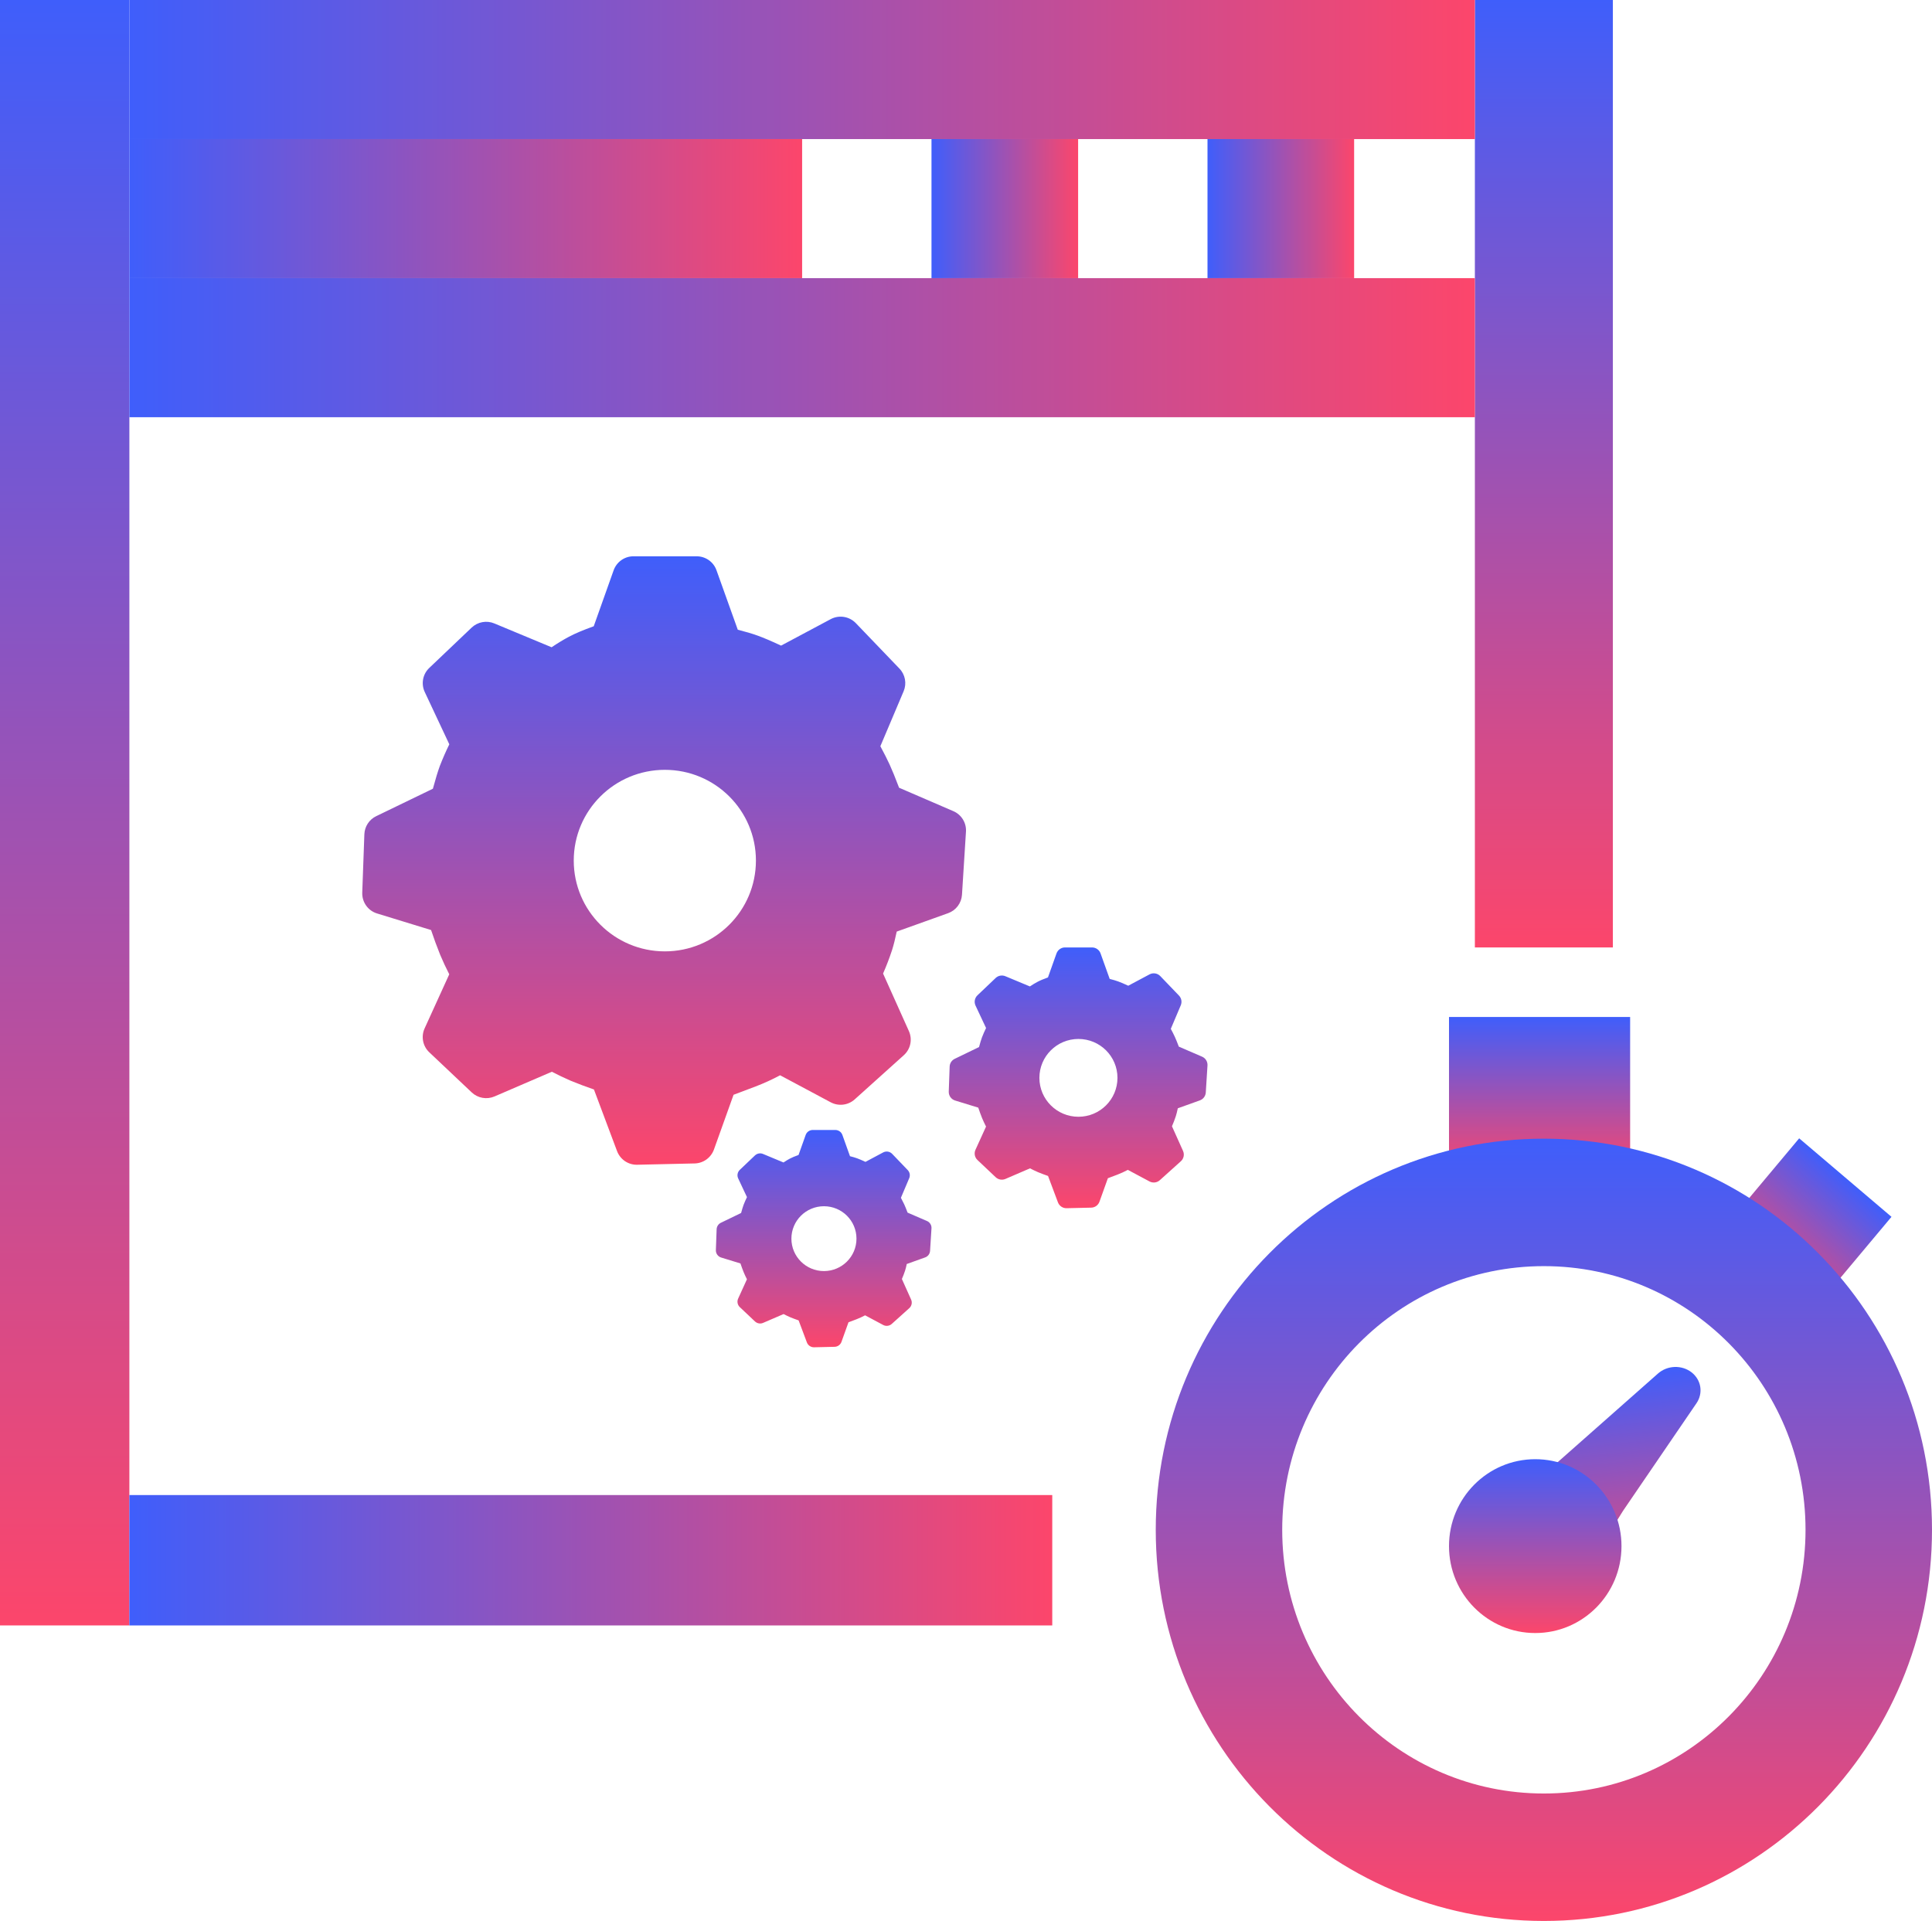 <svg width="178" height="177" viewBox="0 0 178 177" fill="none" xmlns="http://www.w3.org/2000/svg">
<rect width="11.162" height="11.975" transform="matrix(0.762 0.648 -0.642 0.767 165.762 104.887)" fill="url(#paint0_linear_184_40)"/>
<rect x="133.5" y="93.706" width="16.688" height="14.416" fill="url(#paint1_linear_184_40)"/>
<rect width="11.92" height="149.769" fill="url(#paint2_linear_184_40)"/>
<rect x="11.92" y="149.77" width="12.014" height="85.027" transform="rotate(-90 11.92 149.77)" fill="url(#paint3_linear_184_40)"/>
<rect x="135.884" width="12.714" height="87.299" fill="url(#paint4_linear_184_40)"/>
<rect x="11.92" y="12.815" width="12.815" height="123.964" transform="rotate(-90 11.92 12.815)" fill="url(#paint5_linear_184_40)"/>
<rect x="11.92" y="25.629" width="12.815" height="61.982" transform="rotate(-90 11.92 25.629)" fill="url(#paint6_linear_184_40)"/>
<rect x="85.821" y="25.629" width="12.815" height="13.509" transform="rotate(-90 85.821 25.629)" fill="url(#paint7_linear_184_40)"/>
<rect x="111.25" y="25.629" width="12.815" height="13.509" transform="rotate(-90 111.25 25.629)" fill="url(#paint8_linear_184_40)"/>
<rect x="11.92" y="38.443" width="12.815" height="123.964" transform="rotate(-90 11.92 38.443)" fill="url(#paint9_linear_184_40)"/>
<path d="M156.306 129.289C156.612 128.838 156.733 128.3 156.648 127.776C156.562 127.252 156.275 126.778 155.841 126.443C155.406 126.108 154.854 125.934 154.288 125.954C153.721 125.974 153.179 126.187 152.762 126.552L143.619 134.633L137.607 139.534C137.03 140.005 136.568 140.587 136.253 141.239C135.938 141.891 135.777 142.597 135.781 143.309C135.786 144.021 135.956 144.721 136.279 145.361C136.603 146.001 137.072 146.565 137.654 147.015C138.237 147.464 138.918 147.788 139.652 147.964C140.385 148.14 141.153 148.163 141.902 148.033C142.651 147.903 143.363 147.622 143.988 147.209C144.613 146.797 145.137 146.263 145.523 145.645L149.538 139.204L156.306 129.289Z" fill="url(#paint10_linear_184_40)"/>
<g clip-path="url(#clip0_184_40)">
<path d="M100.615 87.299C100.966 87.299 101.279 87.519 101.397 87.848L102.239 90.199C102.54 90.275 102.799 90.35 103.018 90.43C103.258 90.516 103.567 90.647 103.948 90.826L105.908 89.781C106.068 89.695 106.251 89.665 106.43 89.693C106.608 89.721 106.773 89.807 106.899 89.938L108.623 91.734C108.852 91.973 108.916 92.323 108.788 92.628L107.869 94.799C108.021 95.081 108.143 95.323 108.236 95.525C108.336 95.744 108.46 96.047 108.608 96.438L110.75 97.363C111.071 97.501 111.27 97.825 111.249 98.172L111.092 100.665C111.081 100.827 111.023 100.982 110.926 101.111C110.828 101.241 110.695 101.338 110.543 101.392L108.515 102.119C108.456 102.401 108.395 102.643 108.331 102.847C108.227 103.162 108.109 103.473 107.976 103.777L108.995 106.047C109.067 106.207 109.086 106.385 109.05 106.557C109.014 106.728 108.925 106.883 108.795 107L106.857 108.744C106.729 108.859 106.57 108.931 106.4 108.952C106.23 108.972 106.059 108.94 105.908 108.86L103.91 107.793C103.597 107.96 103.275 108.107 102.945 108.234L102.072 108.563L101.297 110.725C101.24 110.884 101.136 111.021 101 111.119C100.864 111.217 100.702 111.271 100.534 111.274L98.27 111.326C98.098 111.331 97.929 111.281 97.786 111.185C97.644 111.089 97.534 110.951 97.472 110.789L96.559 108.354C96.248 108.247 95.939 108.13 95.634 108.005C95.385 107.897 95.139 107.779 94.898 107.653L92.633 108.629C92.484 108.693 92.319 108.712 92.159 108.684C91.999 108.655 91.851 108.581 91.733 108.469L90.057 106.885C89.932 106.767 89.847 106.613 89.814 106.444C89.781 106.275 89.801 106.1 89.872 105.944L90.846 103.805C90.717 103.552 90.597 103.294 90.486 103.032C90.357 102.711 90.238 102.386 90.129 102.058L87.995 101.403C87.822 101.35 87.67 101.241 87.565 101.092C87.459 100.944 87.405 100.765 87.411 100.582L87.494 98.274C87.5 98.124 87.547 97.978 87.629 97.852C87.712 97.726 87.826 97.626 87.962 97.561L90.2 96.477C90.304 96.094 90.394 95.796 90.474 95.579C90.587 95.288 90.712 95.003 90.849 94.723L89.878 92.657C89.805 92.5 89.782 92.324 89.814 92.153C89.847 91.983 89.931 91.827 90.057 91.708L91.731 90.115C91.848 90.003 91.995 89.928 92.153 89.899C92.312 89.87 92.475 89.887 92.624 89.949L94.887 90.891C95.137 90.723 95.364 90.587 95.569 90.478C95.813 90.347 96.14 90.21 96.551 90.062L97.338 87.85C97.396 87.688 97.502 87.549 97.642 87.45C97.782 87.351 97.949 87.298 98.119 87.299H100.615ZM99.359 95.731C97.372 95.731 95.762 97.335 95.762 99.315C95.762 101.295 97.372 102.9 99.359 102.9C101.345 102.9 102.955 101.295 102.955 99.315C102.955 97.335 101.346 95.731 99.359 95.731Z" fill="url(#paint11_linear_184_40)"/>
</g>
<g clip-path="url(#clip1_184_40)">
<path d="M76.959 104.117C77.251 104.117 77.512 104.3 77.611 104.575L78.312 106.534C78.563 106.597 78.779 106.66 78.962 106.726C79.161 106.798 79.419 106.907 79.736 107.057L81.369 106.186C81.503 106.114 81.655 106.089 81.804 106.112C81.953 106.136 82.091 106.208 82.196 106.317L83.632 107.813C83.823 108.013 83.876 108.304 83.769 108.558L83.003 110.367C83.13 110.603 83.232 110.804 83.309 110.972C83.393 111.155 83.496 111.407 83.619 111.733L85.404 112.504C85.672 112.619 85.838 112.889 85.82 113.178L85.689 115.256C85.68 115.391 85.632 115.52 85.551 115.628C85.47 115.735 85.359 115.817 85.232 115.861L83.542 116.467C83.493 116.702 83.442 116.904 83.389 117.074C83.302 117.337 83.204 117.595 83.093 117.849L83.942 119.741C84.002 119.874 84.018 120.023 83.988 120.165C83.958 120.308 83.883 120.438 83.775 120.535L82.16 121.988C82.054 122.084 81.921 122.144 81.78 122.161C81.638 122.178 81.495 122.152 81.369 122.084L79.705 121.195C79.444 121.334 79.175 121.457 78.9 121.563L78.173 121.837L77.527 123.639C77.48 123.771 77.393 123.886 77.28 123.967C77.166 124.049 77.031 124.094 76.892 124.097L75.004 124.14C74.861 124.144 74.721 124.103 74.602 124.022C74.483 123.942 74.391 123.827 74.34 123.692L73.579 121.663C73.319 121.574 73.062 121.477 72.808 121.373C72.6 121.282 72.395 121.184 72.194 121.079L70.307 121.892C70.183 121.946 70.046 121.962 69.912 121.938C69.779 121.914 69.656 121.852 69.557 121.759L68.16 120.439C68.056 120.341 67.986 120.212 67.958 120.072C67.93 119.931 67.947 119.785 68.007 119.655L68.818 117.873C68.71 117.662 68.61 117.447 68.518 117.228C68.411 116.96 68.311 116.69 68.22 116.416L66.442 115.87C66.297 115.826 66.171 115.736 66.083 115.612C65.995 115.488 65.95 115.339 65.955 115.187L66.025 113.264C66.03 113.138 66.069 113.016 66.137 112.912C66.206 112.807 66.302 112.723 66.414 112.669L68.28 111.766C68.366 111.446 68.442 111.198 68.508 111.017C68.602 110.775 68.706 110.537 68.82 110.304L68.011 108.582C67.95 108.451 67.931 108.304 67.958 108.162C67.985 108.02 68.056 107.89 68.16 107.791L69.555 106.464C69.653 106.371 69.775 106.308 69.907 106.284C70.04 106.259 70.176 106.274 70.3 106.326L72.185 107.111C72.394 106.97 72.583 106.857 72.754 106.766C72.957 106.657 73.229 106.543 73.572 106.42L74.228 104.577C74.276 104.442 74.365 104.325 74.481 104.243C74.598 104.161 74.737 104.117 74.879 104.117H76.959ZM75.912 111.144C74.256 111.144 72.914 112.481 72.914 114.131C72.914 115.78 74.256 117.118 75.912 117.118C77.567 117.118 78.909 115.78 78.909 114.131C78.909 112.481 77.568 111.144 75.912 111.144Z" fill="url(#paint12_linear_184_40)"/>
</g>
<g clip-path="url(#clip2_184_40)">
<path d="M64.186 51.258C65.003 51.258 65.735 51.771 66.01 52.539L67.974 58.025C68.677 58.201 69.281 58.378 69.793 58.563C70.352 58.765 71.072 59.07 71.962 59.488L76.534 57.049C76.908 56.85 77.335 56.778 77.752 56.844C78.169 56.91 78.554 57.111 78.849 57.416L82.87 61.607C83.404 62.165 83.554 62.981 83.254 63.693L81.11 68.758C81.466 69.417 81.749 69.98 81.966 70.451C82.2 70.964 82.489 71.671 82.834 72.582L87.832 74.74C88.583 75.062 89.047 75.819 88.997 76.629L88.63 82.446C88.605 82.824 88.47 83.186 88.243 83.487C88.016 83.789 87.705 84.016 87.351 84.142L82.617 85.838C82.481 86.496 82.339 87.06 82.189 87.536C81.947 88.272 81.67 88.996 81.36 89.706L83.738 95.004C83.906 95.376 83.951 95.793 83.867 96.193C83.783 96.593 83.574 96.955 83.271 97.227L78.748 101.297C78.451 101.564 78.079 101.733 77.683 101.781C77.287 101.829 76.887 101.754 76.534 101.566L71.873 99.077C71.144 99.466 70.391 99.81 69.62 100.106L67.584 100.874L65.777 105.92C65.643 106.289 65.401 106.609 65.083 106.838C64.766 107.066 64.387 107.193 63.997 107.201L58.712 107.321C58.312 107.332 57.918 107.217 57.584 106.993C57.251 106.768 56.995 106.445 56.852 106.068L54.721 100.386C53.994 100.136 53.275 99.865 52.563 99.573C51.981 99.319 51.407 99.045 50.844 98.752L45.56 101.028C45.212 101.178 44.828 101.222 44.455 101.156C44.082 101.09 43.736 100.916 43.46 100.655L39.549 96.958C39.258 96.684 39.06 96.324 38.983 95.93C38.905 95.537 38.953 95.128 39.118 94.763L41.391 89.773C41.088 89.182 40.808 88.58 40.551 87.968C40.25 87.219 39.972 86.461 39.716 85.695L34.738 84.167C34.333 84.044 33.98 83.789 33.734 83.443C33.487 83.097 33.361 82.678 33.375 82.252L33.57 76.868C33.584 76.516 33.693 76.175 33.885 75.882C34.077 75.588 34.345 75.353 34.66 75.203L39.883 72.674C40.125 71.78 40.337 71.085 40.523 70.577C40.785 69.9 41.077 69.234 41.396 68.581L39.132 63.76C38.96 63.394 38.908 62.982 38.983 62.584C39.058 62.186 39.256 61.823 39.549 61.545L43.454 57.828C43.728 57.568 44.071 57.393 44.441 57.325C44.811 57.256 45.193 57.297 45.54 57.442L50.819 59.639C51.403 59.247 51.931 58.93 52.41 58.675C52.98 58.37 53.742 58.05 54.702 57.705L56.537 52.544C56.673 52.167 56.921 51.84 57.248 51.61C57.574 51.38 57.963 51.257 58.362 51.258H64.186ZM61.254 70.933C56.618 70.933 52.861 74.675 52.861 79.295C52.861 83.915 56.618 87.66 61.254 87.66C65.888 87.66 69.645 83.915 69.645 79.295C69.645 74.675 65.891 70.933 61.254 70.933Z" fill="url(#paint13_linear_184_40)"/>
</g>
<path d="M178 140.96C178 160.864 161.99 177 142.241 177C122.492 177 106.482 160.864 106.482 140.96C106.482 121.055 122.492 104.919 142.241 104.919C161.99 104.919 178 121.055 178 140.96ZM118.134 140.96C118.134 154.378 128.927 165.256 142.241 165.256C155.555 165.256 166.348 154.378 166.348 140.96C166.348 127.541 155.555 116.663 142.241 116.663C128.927 116.663 118.134 127.541 118.134 140.96Z" fill="url(#paint14_linear_184_40)"/>
<ellipse cx="141.446" cy="142.461" rx="7.946" ry="8.009" fill="url(#paint15_linear_184_40)"/>
<defs>
<linearGradient id="paint0_linear_184_40" x1="5.581" y1="0" x2="5.581" y2="11.975" gradientUnits="userSpaceOnUse">
<stop stop-color="#3F5EFB"/>
<stop offset="1" stop-color="#FC466B"/>
</linearGradient>
<linearGradient id="paint1_linear_184_40" x1="141.844" y1="93.706" x2="141.844" y2="108.122" gradientUnits="userSpaceOnUse">
<stop stop-color="#3F5EFB"/>
<stop offset="1" stop-color="#FC466B"/>
</linearGradient>
<linearGradient id="paint2_linear_184_40" x1="5.96" y1="0" x2="5.96" y2="149.769" gradientUnits="userSpaceOnUse">
<stop stop-color="#3F5EFB"/>
<stop offset="1" stop-color="#FC466B"/>
</linearGradient>
<linearGradient id="paint3_linear_184_40" x1="17.927" y1="149.77" x2="17.927" y2="234.796" gradientUnits="userSpaceOnUse">
<stop stop-color="#3F5EFB"/>
<stop offset="1" stop-color="#FC466B"/>
</linearGradient>
<linearGradient id="paint4_linear_184_40" x1="142.241" y1="0" x2="142.241" y2="87.299" gradientUnits="userSpaceOnUse">
<stop stop-color="#3F5EFB"/>
<stop offset="1" stop-color="#FC466B"/>
</linearGradient>
<linearGradient id="paint5_linear_184_40" x1="18.327" y1="12.815" x2="18.327" y2="136.779" gradientUnits="userSpaceOnUse">
<stop stop-color="#3F5EFB"/>
<stop offset="1" stop-color="#FC466B"/>
</linearGradient>
<linearGradient id="paint6_linear_184_40" x1="18.327" y1="25.629" x2="18.327" y2="87.611" gradientUnits="userSpaceOnUse">
<stop stop-color="#3F5EFB"/>
<stop offset="1" stop-color="#FC466B"/>
</linearGradient>
<linearGradient id="paint7_linear_184_40" x1="92.229" y1="25.629" x2="92.229" y2="39.138" gradientUnits="userSpaceOnUse">
<stop stop-color="#3F5EFB"/>
<stop offset="1" stop-color="#FC466B"/>
</linearGradient>
<linearGradient id="paint8_linear_184_40" x1="117.657" y1="25.629" x2="117.657" y2="39.138" gradientUnits="userSpaceOnUse">
<stop stop-color="#3F5EFB"/>
<stop offset="1" stop-color="#FC466B"/>
</linearGradient>
<linearGradient id="paint9_linear_184_40" x1="18.327" y1="38.443" x2="18.327" y2="162.408" gradientUnits="userSpaceOnUse">
<stop stop-color="#3F5EFB"/>
<stop offset="1" stop-color="#FC466B"/>
</linearGradient>
<linearGradient id="paint10_linear_184_40" x1="145.386" y1="126.8" x2="147.367" y2="147.528" gradientUnits="userSpaceOnUse">
<stop stop-color="#3F5EFB"/>
<stop offset="1" stop-color="#FC466B"/>
</linearGradient>
<linearGradient id="paint11_linear_184_40" x1="99.331" y1="87.299" x2="99.331" y2="111.326" gradientUnits="userSpaceOnUse">
<stop stop-color="#3F5EFB"/>
<stop offset="1" stop-color="#FC466B"/>
</linearGradient>
<linearGradient id="paint12_linear_184_40" x1="75.888" y1="104.117" x2="75.888" y2="124.14" gradientUnits="userSpaceOnUse">
<stop stop-color="#3F5EFB"/>
<stop offset="1" stop-color="#FC466B"/>
</linearGradient>
<linearGradient id="paint13_linear_184_40" x1="61.188" y1="51.258" x2="61.188" y2="107.322" gradientUnits="userSpaceOnUse">
<stop stop-color="#3F5EFB"/>
<stop offset="1" stop-color="#FC466B"/>
</linearGradient>
<linearGradient id="paint14_linear_184_40" x1="142.241" y1="104.919" x2="142.241" y2="177" gradientUnits="userSpaceOnUse">
<stop stop-color="#3F5EFB"/>
<stop offset="1" stop-color="#FC466B"/>
</linearGradient>
<linearGradient id="paint15_linear_184_40" x1="141.446" y1="134.452" x2="141.446" y2="150.47" gradientUnits="userSpaceOnUse">
<stop stop-color="#3F5EFB"/>
<stop offset="1" stop-color="#FC466B"/>
</linearGradient>
<clipPath id="clip0_184_40">
<rect width="23.839" height="24.027" fill="white" transform="translate(87.411 87.299)"/>
</clipPath>
<clipPath id="clip1_184_40">
<rect width="19.866" height="20.023" fill="white" transform="translate(65.955 104.117)"/>
</clipPath>
<clipPath id="clip2_184_40">
<rect width="55.625" height="56.063" fill="white" transform="translate(33.375 51.258)"/>
</clipPath>
</defs>
</svg>
